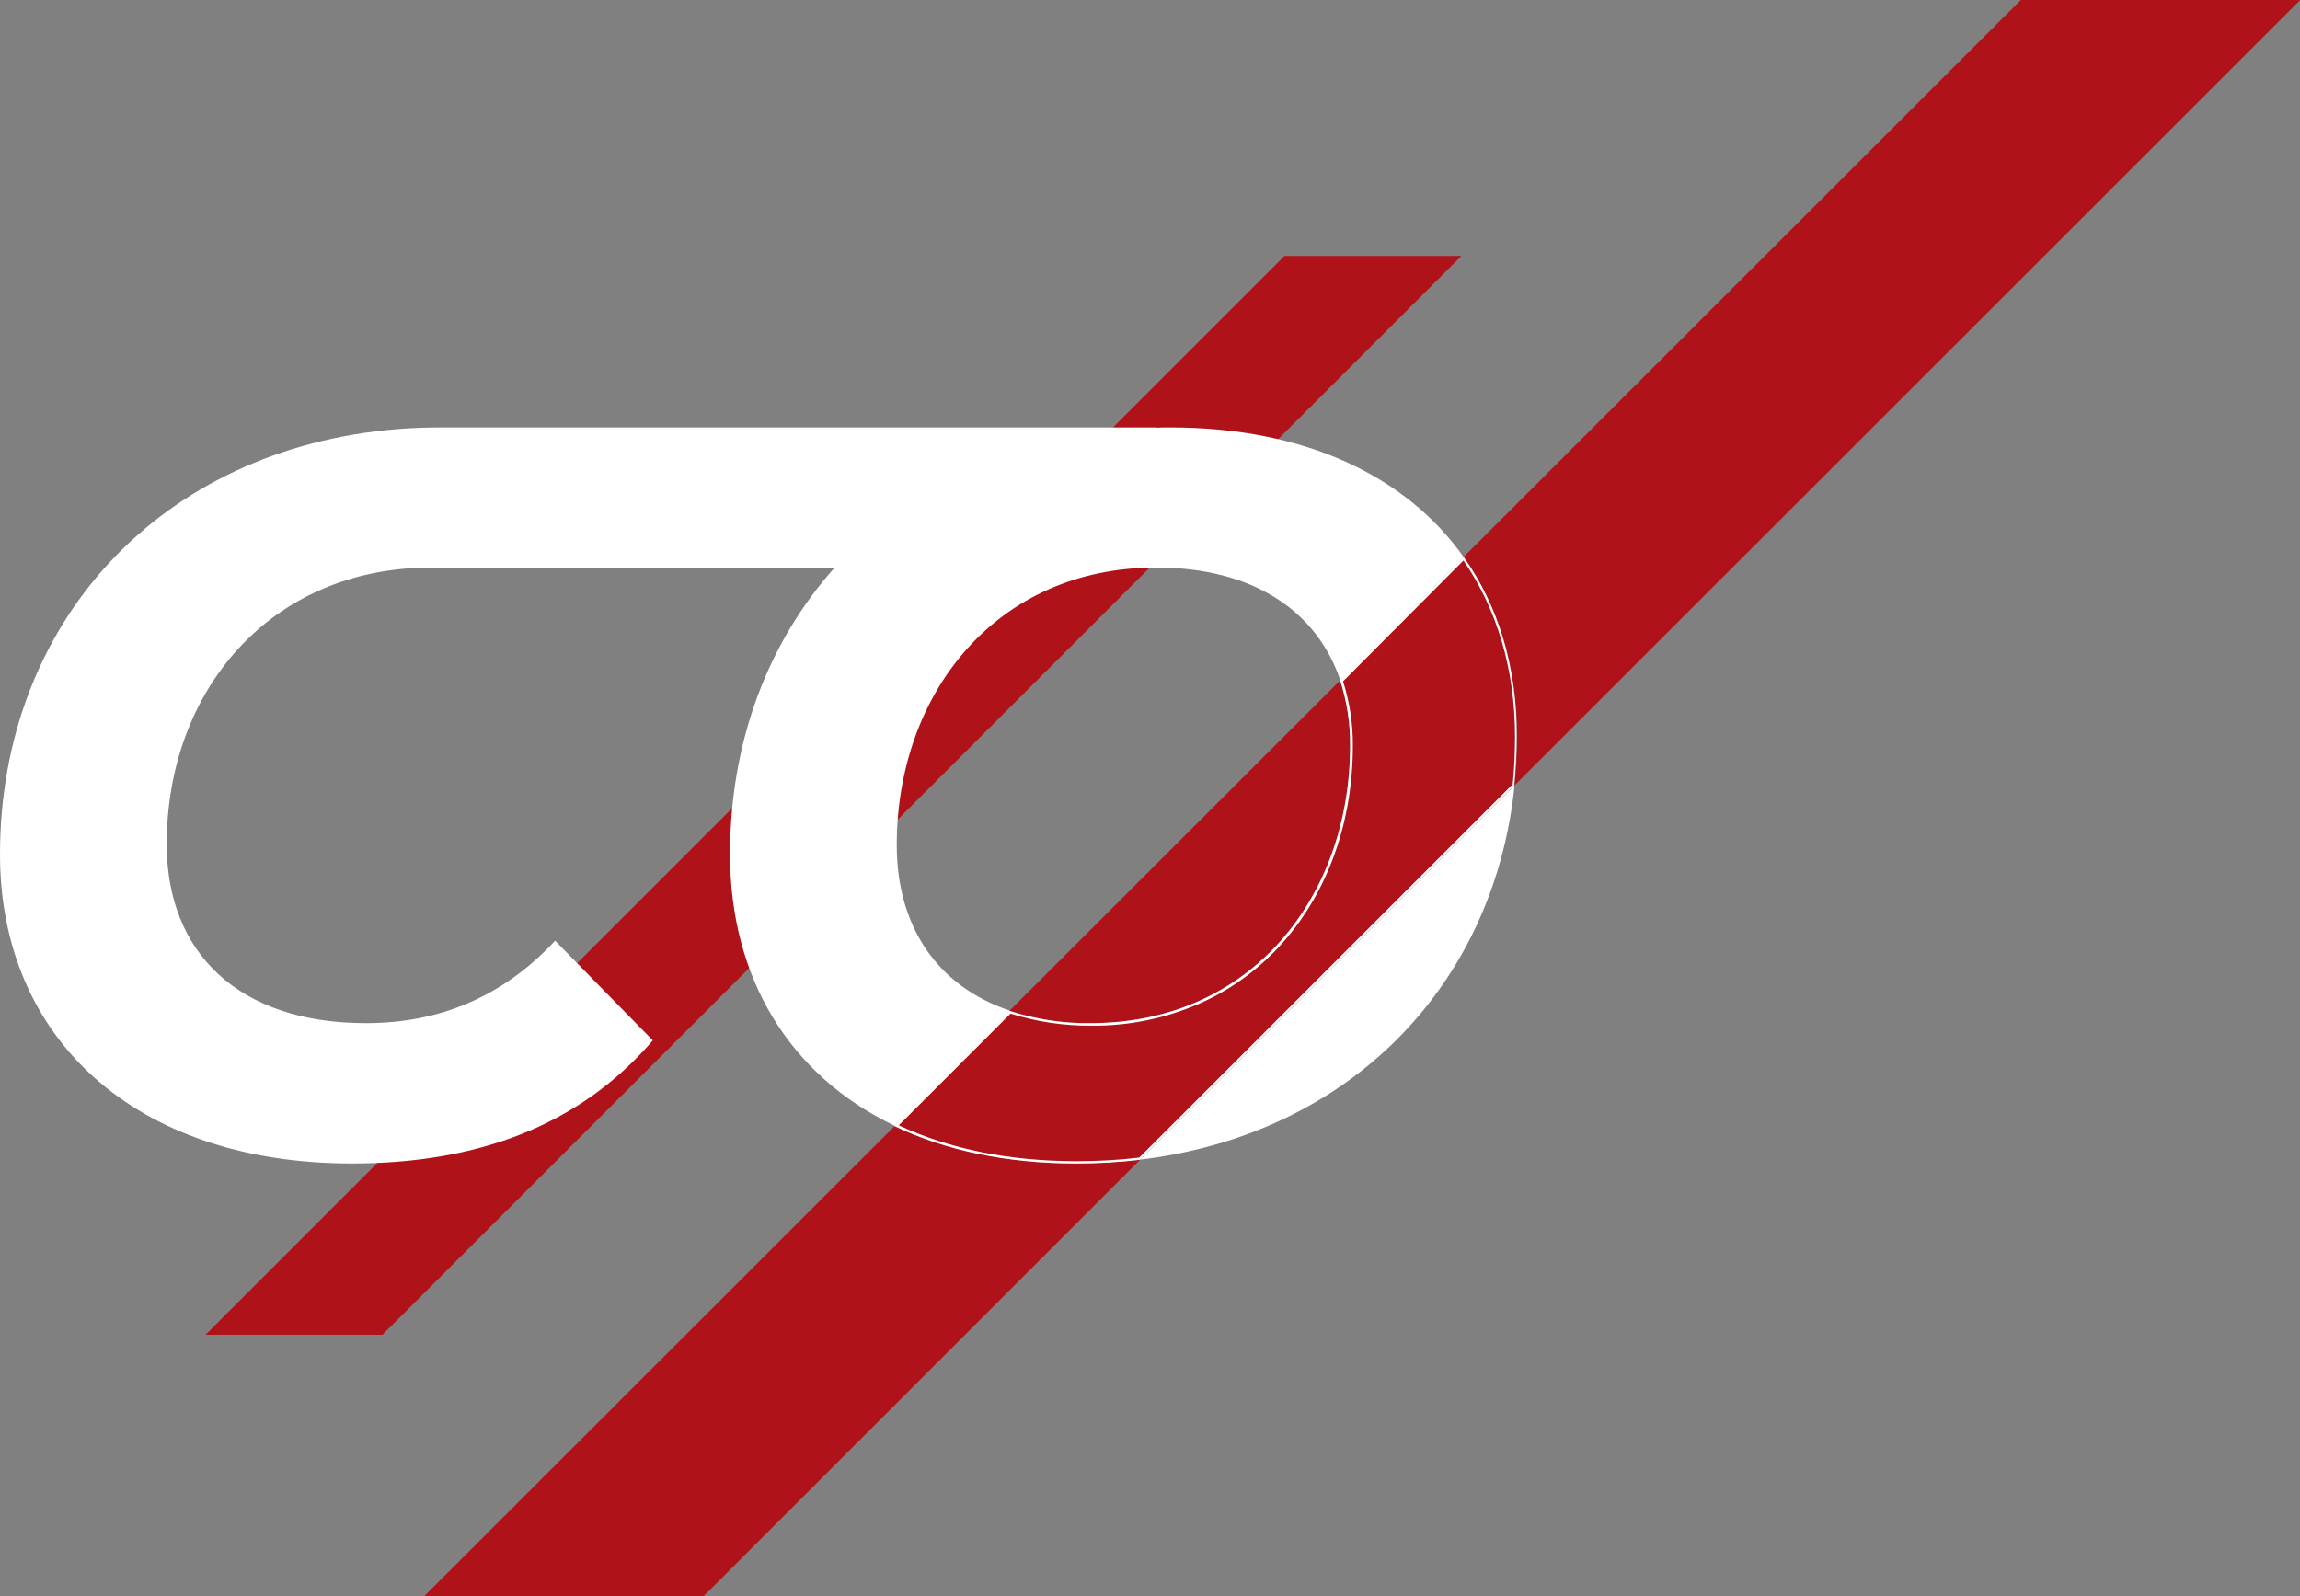 <?xml version="1.0" encoding="utf-8"?>
<!-- Generator: Adobe Illustrator 23.0.1, SVG Export Plug-In . SVG Version: 6.00 Build 0)  -->
<svg version="1.1" id="Capa_1" xmlns="http://www.w3.org/2000/svg" xmlns:xlink="http://www.w3.org/1999/xlink" x="0px" y="0px"
	 viewBox="0 0 1012.6 702.8" style="enable-background:new 0 0 1012.6 702.8;" xml:space="preserve">
<rect x="0" y="0" width="1012.6" height="702.8" fill="#808080" stroke="none"/>
<style type="text/css">
	.st0{fill:#B01219;}
	.st1{fill:#FFFFFF;}
</style>
<title>Recurso 8_1</title>
<g>
	<g id="Capa_1-2">
		<polygon class="st0" points="90.5,587.7 168.4,587.7 643.4,112.7 565.5,112.7 		"/>
		<path class="st1" d="M502,510.6c92.6-11.1,155.9-77.2,164.8-164.8L502,510.6z M394.8,372.1c0-66.3,43.4-122.2,114.2-122.2
			c42.8,0,70.8,19.2,81.1,49.7l54.3-54.3c-25.2-35.6-69.8-57.1-129.1-57.1c-2.1,0-4.2,0-6.3,0.1v-0.1H194.7
			c-6.5,0-12.9,0.2-19.2,0.7C69.8,197.3,0,275.1,0,376.2c0,80.6,59.1,136.1,154.9,136.1c53.7,0,99.4-15.7,132.5-54.2l-43-43.9
			c-23.3,25.1-51.5,36.3-83.3,36.3c-56.4,0-87.7-31.3-87.7-78.8c0-67.6,45.7-121.8,116.4-121.8h177.7
			c-29.4,32.9-46.1,76.8-46.1,126.2c0,54.4,26.1,97.4,72.5,119.6l50.7-50.7C412.2,434.1,394.8,407.4,394.8,372.1z"/>
		<path class="st0" d="M309.8,702.8L502,510.6c-9.3,1.1-18.6,1.7-28,1.7c-30.9,0-57.9-5.9-80.1-16.5L186.8,702.8H309.8z"/>
		<path class="st0" d="M590,299.6c3,9.2,4.5,18.9,4.4,28.7c0,66.3-43.4,122.2-114.2,122.2c-12.1,0.2-24.2-1.7-35.8-5.4L590,299.6z"
			/>
		<path class="st0" d="M666.8,345.8c0.7-7.2,1.1-14.4,1.1-21.6c0-30.5-8.2-57.3-23.5-79L889.7,0h123L666.8,345.8z"/>
		<path class="st0" d="M474.1,511.8c-30,0-56.6-5.4-79.3-16.2l50-50c11.5,3.7,23.5,5.5,35.6,5.4c33.9,0,62.9-12.6,84-36.4
			c19.8-22.4,30.7-53,30.7-86.3c0.1-9.7-1.4-19.3-4.4-28.5l53.7-53.8c15.1,21.6,23.1,48.6,23.1,78.2c0,7.1-0.4,14.2-1.1,21.3
			L501.8,510.1C492.6,511.2,483.3,511.8,474.1,511.8z"/>
		<path class="st1" d="M644.3,246.8c14.8,21.4,22.7,48.1,22.7,77.4c0,7-0.3,14.1-1,21.1L501.6,509.7c-9.1,1.1-18.3,1.6-27.5,1.6
			c-29.6,0-56-5.3-78.4-15.8l49.2-49.2c11.5,3.6,23.4,5.4,35.5,5.3c16.5,0.2,32.9-3.2,48.1-9.9c13.9-6.2,26.2-15.3,36.3-26.7
			c19.9-22.5,30.8-53.2,30.8-86.6c0.1-9.6-1.4-19.2-4.3-28.4L644.3,246.8 M644.4,245.3L590,299.6c3,9.2,4.5,18.9,4.4,28.7
			c0,66.3-43.4,122.2-114.2,122.2c-12.1,0.2-24.2-1.7-35.8-5.4l-50.7,50.7c22.3,10.7,49.2,16.5,80.1,16.5c9.4,0,18.7-0.5,28-1.6
			l164.8-164.8c0.7-7.2,1.1-14.4,1.1-21.6C667.9,293.8,659.7,266.9,644.4,245.3L644.4,245.3z"/>
	</g>
</g>
</svg>
